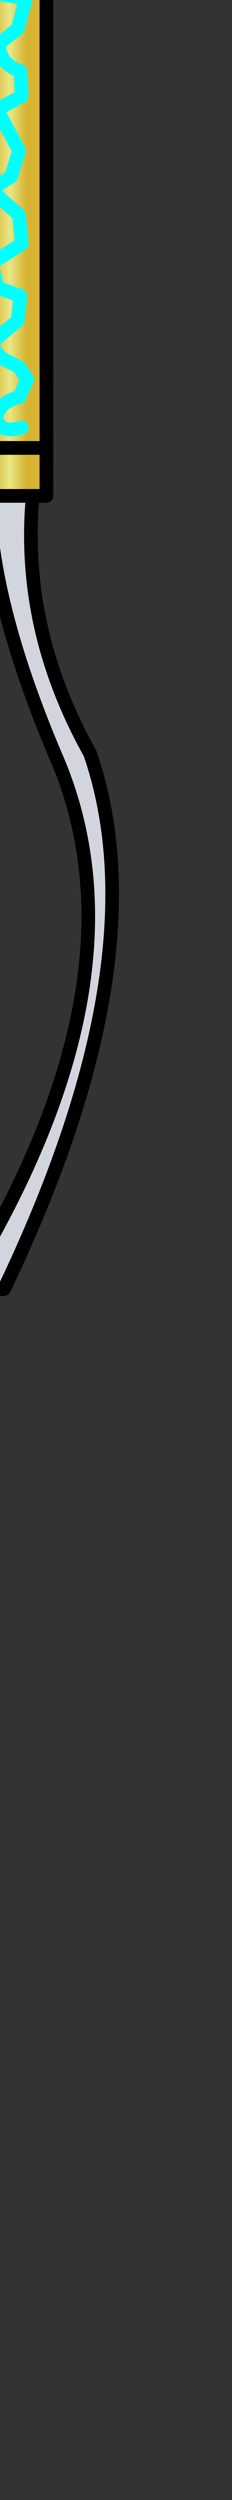<?xml version="1.0" encoding="UTF-8" standalone="no"?>
<svg xmlns:xlink="http://www.w3.org/1999/xlink" height="91.25px" width="8.5px" xmlns="http://www.w3.org/2000/svg">
  <rect width="100%" height="100%" fill="#333333" stroke="none"/>
  <g transform="matrix(1.0, 0.0, 0.0, 1.0, 0.0, 0.0)">
    <path d="M1.2 -36.7 L0.45 -35.95 0.45 -36.8 0.45 -35.95 1.2 -36.7 1.2 -34.0 0.45 -33.25 0.45 -27.3 0.45 -33.25 0.45 -35.95 0.45 -33.25 1.2 -34.0 1.2 -27.2 0.45 -27.3 0.4 -27.3 -0.4 -27.2 -0.4 -34.2 Q-0.9 -39.35 1.2 -43.9 L1.2 -36.7 M1.2 -20.6 L1.2 -6.1 -0.4 -6.1 -0.4 -20.6 0.4 -20.5 0.45 -20.5 1.2 -20.6 M1.2 18.1 Q0.75 22.95 3.3 27.5 5.9 35.05 0.15 47.05 L-1.5 47.2 Q5.65 35.75 2.0 27.5 -0.35 21.95 -0.4 18.1 L1.2 18.1 M0.45 -8.7 L0.45 -20.5 0.45 -8.7" fill="#d3d5de" fill-rule="evenodd" stroke="none"/>
    <path d="M-0.4 -27.2 L0.4 -27.3 0.45 -27.3 1.2 -27.2 Q2.1 -27.0 2.8 -26.3 3.8 -25.3 3.8 -23.9 3.8 -22.5 2.8 -21.5 2.1 -20.8 1.2 -20.6 L0.45 -20.5 0.4 -20.5 -0.4 -20.6 Q-1.3 -20.8 -2.0 -21.5 -3.0 -22.5 -3.0 -23.9 -3.0 -25.3 -2.0 -26.3 L-0.4 -27.2 M1.15 -25.95 L1.3 -25.8 Q1.9 -24.8 1.0 -24.6 0.55 -25.3 1.15 -25.95 0.55 -25.3 1.0 -24.6 1.9 -24.8 1.3 -25.8 L1.15 -25.95 M0.15 -22.75 L-0.15 -22.9 -0.45 -22.85 -0.15 -22.05 Q0.25 -21.55 1.1 -22.4 L1.15 -23.4 2.25 -23.4 1.15 -23.4 1.1 -22.4 Q0.25 -21.55 -0.15 -22.05 L-0.45 -22.85 -0.15 -22.9 0.15 -22.75 M-1.35 -24.65 L1.0 -24.6 1.1 -23.95 1.15 -23.4 0.5 -23.4 1.15 -23.4 1.1 -23.95 1.0 -24.6 -1.35 -24.65 M1.1 -23.95 L2.8 -23.95 1.1 -23.95 M-1.65 -22.6 L-1.6 -23.25 -1.7 -23.3 -1.85 -23.45 -1.95 -25.2 -1.85 -23.45 -1.7 -23.3 -1.6 -23.25 -1.65 -22.6 M-0.6 -26.35 L-0.6 -24.95 -0.6 -26.35" fill="url(#gradient0)" fill-rule="evenodd" stroke="none"/>
    <path d="M1.2 -6.1 L1.7 -6.1 1.7 -3.85 1.7 16.35 1.7 18.1 1.2 18.1 -0.4 18.1 -0.9 18.1 -0.9 16.35 -0.9 -3.85 -0.9 -6.1 -0.4 -6.1 1.2 -6.1 M0.8 15.6 Q0.0 15.85 -0.15 15.25 0.0 14.65 0.7 14.5 L1.0 13.85 0.7 13.4 0.2 13.15 Q-0.25 12.9 -0.25 12.45 L0.65 11.7 0.75 10.8 -0.1 10.5 -0.3 9.6 0.8 8.9 0.7 7.85 -0.2 7.05 -0.15 6.8 0.4 6.45 0.7 5.5 -0.1 4.0 0.8 3.5 0.75 2.6 Q0.0 2.35 -0.05 1.6 L0.65 1.05 0.95 -0.05 -0.25 -0.25 -0.1 -0.55 0.35 -1.0 0.5 -1.1 0.5 -2.85 -0.15 -3.0 0.5 -2.85 0.5 -1.1 0.35 -1.0 -0.1 -0.55 -0.25 -0.25 0.95 -0.05 0.65 1.05 -0.05 1.6 Q0.0 2.35 0.75 2.6 L0.8 3.5 -0.1 4.0 0.7 5.5 0.4 6.45 -0.15 6.8 -0.2 7.05 0.7 7.85 0.8 8.9 -0.3 9.6 -0.1 10.5 0.75 10.8 0.65 11.7 -0.25 12.45 Q-0.25 12.9 0.2 13.15 L0.7 13.4 1.0 13.85 0.7 14.5 Q0.0 14.65 -0.15 15.25 0.0 15.85 0.8 15.6 M1.7 16.35 L-0.9 16.35 1.7 16.35 M-0.9 -3.85 L1.7 -3.85 -0.9 -3.85" fill="url(#gradient1)" fill-rule="evenodd" stroke="none"/>
    <path d="M1.2 -36.7 L1.2 -43.9 Q-0.9 -39.35 -0.4 -34.2 L-0.4 -27.2 M1.2 -34.0 L1.2 -36.7 M1.2 -20.6 L1.2 -6.1 1.7 -6.1 1.7 -3.85 1.7 16.35 1.7 18.1 1.2 18.1 Q0.75 22.95 3.3 27.5 5.9 35.05 0.15 47.05 L-1.5 47.2 Q5.65 35.75 2.0 27.5 -0.35 21.95 -0.4 18.1 L-0.9 18.1 -0.9 16.35 -0.9 -3.85 -0.9 -6.1 -0.4 -6.1 -0.4 -20.6 M1.2 -34.0 L1.2 -27.2 M-0.9 16.35 L1.7 16.35 M1.2 18.1 L-0.4 18.1 M-0.4 -6.1 L1.2 -6.1 M1.7 -3.85 L-0.9 -3.85" fill="none" stroke="#000000" stroke-linecap="round" stroke-linejoin="round" stroke-width="0.5"/>
    <path d="M0.45 -36.8 L0.45 -35.95 1.2 -36.7 M0.45 -27.3 L0.45 -33.25 0.45 -35.95 M0.45 -33.25 L1.2 -34.0 M0.45 -20.5 L0.45 -8.7" fill="none" stroke="#999999" stroke-linecap="round" stroke-linejoin="round" stroke-width="0.5"/>
    <path d="M-0.4 -27.2 L0.4 -27.3 0.45 -27.3 1.2 -27.2 Q2.1 -27.0 2.8 -26.3 3.8 -25.3 3.8 -23.9 3.8 -22.5 2.8 -21.5 2.1 -20.8 1.2 -20.6 L0.45 -20.5 0.4 -20.5 -0.4 -20.6 Q-1.3 -20.8 -2.0 -21.5 -3.0 -22.5 -3.0 -23.9 -3.0 -25.3 -2.0 -26.3 L-0.4 -27.2 M1.15 -25.95 Q0.55 -25.3 1.0 -24.6 1.9 -24.8 1.3 -25.8 L1.15 -25.95 M0.5 -23.4 L1.15 -23.4 1.1 -23.95 1.0 -24.6 -1.35 -24.65 M2.25 -23.4 L1.15 -23.4 1.1 -22.4 Q0.25 -21.55 -0.15 -22.05 L-0.45 -22.85 -0.15 -22.9 0.15 -22.75 M2.8 -23.95 L1.1 -23.95 M-0.15 -3.0 L0.5 -2.85 0.5 -1.1 0.35 -1.0 -0.1 -0.55 -0.25 -0.25 0.95 -0.05 0.65 1.05 -0.05 1.6 Q0.0 2.35 0.75 2.6 L0.8 3.5 -0.1 4.0 0.7 5.5 0.4 6.45 -0.15 6.8 -0.2 7.05 0.7 7.85 0.8 8.9 -0.3 9.6 -0.1 10.5 0.75 10.8 0.65 11.7 -0.25 12.45 Q-0.25 12.9 0.2 13.15 L0.7 13.4 1.0 13.85 0.7 14.5 Q0.0 14.65 -0.15 15.25 0.0 15.85 0.8 15.6 M-0.6 -24.95 L-0.6 -26.35 M-1.95 -25.2 L-1.85 -23.45 -1.7 -23.3 -1.6 -23.25 -1.65 -22.6" fill="none" stroke="#00ffff" stroke-linecap="round" stroke-linejoin="round" stroke-width="0.5"/>
    <path d="M-2.65 -26.9 Q-3.7 -25.85 -3.85 -24.45 L-3.9 -25.05 Q-3.9 -26.8 -2.65 -28.05 -1.4 -29.25 0.35 -29.25 2.1 -29.25 3.35 -28.05 4.6 -26.8 4.6 -25.0 L4.6 -24.4 Q4.4 -25.85 3.35 -26.9 2.1 -28.1 0.35 -28.1 -1.4 -28.1 -2.65 -26.9" fill="url(#gradient2)" fill-rule="evenodd" stroke="none"/>
    <path d="M-2.65 -26.9 Q-1.4 -28.1 0.35 -28.1 2.1 -28.1 3.35 -26.9 4.4 -25.85 4.6 -24.4 L4.6 -25.0 Q4.6 -26.8 3.35 -28.05 2.1 -29.25 0.35 -29.25 -1.4 -29.25 -2.65 -28.05 -3.9 -26.8 -3.9 -25.05 L-3.85 -24.45 Q-3.7 -25.85 -2.65 -26.9 Z" fill="none" stroke="#000000" stroke-linecap="round" stroke-linejoin="round" stroke-width="0.5"/>
    <path d="M-2.65 -20.8 Q-3.7 -21.8 -3.85 -23.2 L-3.9 -22.6 Q-3.9 -20.9 -2.65 -19.65 -1.4 -18.45 0.35 -18.45 2.1 -18.45 3.35 -19.65 4.6 -20.9 4.6 -22.65 L4.6 -23.25 Q4.4 -21.8 3.35 -20.8 2.1 -19.6 0.35 -19.6 -1.4 -19.6 -2.65 -20.8" fill="url(#gradient3)" fill-rule="evenodd" stroke="none"/>
    <path d="M-2.65 -20.8 Q-1.4 -19.6 0.35 -19.6 2.1 -19.6 3.35 -20.8 4.4 -21.8 4.6 -23.25 L4.6 -22.65 Q4.6 -20.9 3.35 -19.65 2.1 -18.45 0.35 -18.45 -1.4 -18.45 -2.65 -19.65 -3.9 -20.9 -3.9 -22.6 L-3.85 -23.2 Q-3.7 -21.8 -2.65 -20.8 Z" fill="none" stroke="#000000" stroke-linecap="round" stroke-linejoin="round" stroke-width="0.5"/>
  </g>
  <defs>
    <radialGradient cx="0" cy="0" gradientTransform="matrix(0.005, 0.0, 0.0, 0.005, -0.5, -24.75)" gradientUnits="userSpaceOnUse" id="gradient0" r="819.2" spreadMethod="pad">
      <stop offset="0.0" stop-color="#ffffff"/>
      <stop offset="0.086" stop-color="#beeafc"/>
      <stop offset="0.329" stop-color="#29bbde" stop-opacity="0.4"/>
      <stop offset="0.647" stop-color="#1f6a9c" stop-opacity="0.443"/>
      <stop offset="1.0" stop-color="#17e8e8" stop-opacity="0.341"/>
    </radialGradient>
    <linearGradient gradientTransform="matrix(8.0E-4, 0.0, 0.0, 0.009, 0.3, -15.55)" gradientUnits="userSpaceOnUse" id="gradient1" spreadMethod="pad" x1="-819.2" x2="819.2">
      <stop offset="0.0" stop-color="#d8b42c"/>
      <stop offset="0.545" stop-color="#e8e786"/>
      <stop offset="1.0" stop-color="#d7b433"/>
    </linearGradient>
    <linearGradient gradientTransform="matrix(0.005, 0.0, 0.0, 0.005, 0.35, -25.0)" gradientUnits="userSpaceOnUse" id="gradient2" spreadMethod="pad" x1="-819.2" x2="819.2">
      <stop offset="0.0" stop-color="#d8b42c"/>
      <stop offset="0.545" stop-color="#e8e786"/>
      <stop offset="1.0" stop-color="#d7b433"/>
    </linearGradient>
    <linearGradient gradientTransform="matrix(0.005, 0.0, 0.0, -0.005, 0.35, -22.65)" gradientUnits="userSpaceOnUse" id="gradient3" spreadMethod="pad" x1="-819.2" x2="819.2">
      <stop offset="0.0" stop-color="#d8b42c"/>
      <stop offset="0.545" stop-color="#e8e786"/>
      <stop offset="1.0" stop-color="#d7b433"/>
    </linearGradient>
  </defs>
</svg>
